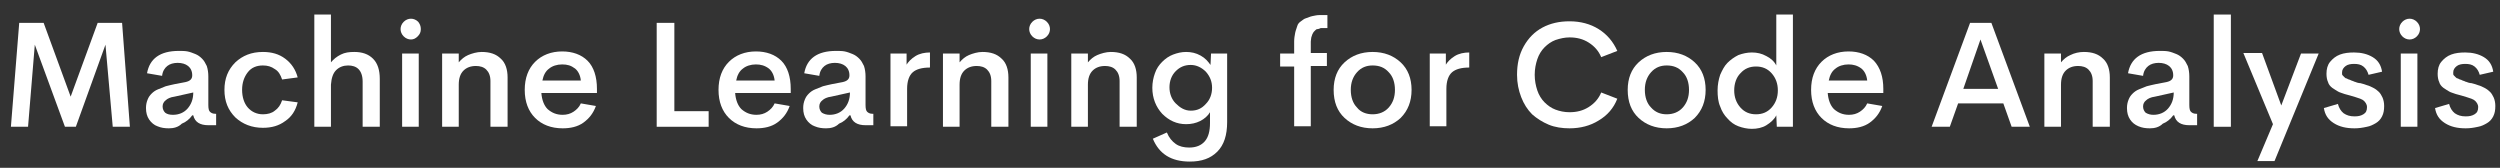 <?xml version="1.0" encoding="utf-8"?>
<!-- Generator: Adobe Illustrator 23.0.1, SVG Export Plug-In . SVG Version: 6.00 Build 0)  -->
<svg version="1.1" id="Layer_1" xmlns="http://www.w3.org/2000/svg" xmlns:xlink="http://www.w3.org/1999/xlink" x="0px" y="0px"
	 viewBox="0 0 481.2 32.3" style="enable-background:new 0 0 481.2 32.3;" xml:space="preserve">
<rect x="0" y="0" width="481.2" height="32.3" fill="#333333" stroke="none"/>
<style type="text/css">
	.st0{fill:#FFFFFF;}
</style>
<g>
	<path class="st0" d="M25,24.4h-3.3L20.3,8.6l-5.7,15.8h-2.1L6.7,8.6L5.4,24.4H2.1l1.6-20h4.7l5.2,14.2l5.2-14.2h4.7L25,24.4z"/>
	<path class="st0" d="M32.5,24.7c-0.8,0-1.5-0.1-2.2-0.4c-0.6-0.2-1.2-0.7-1.6-1.3s-0.6-1.3-0.6-2.2c0-0.6,0.1-1.1,0.3-1.6
		c0.2-0.5,0.4-0.8,0.8-1.2c0.3-0.3,0.7-0.6,1.2-0.8c0.5-0.2,1-0.4,1.5-0.6c0.5-0.1,1.1-0.3,1.7-0.4l2.1-0.4c0.9-0.2,1.3-0.6,1.3-1.3
		c0-0.8-0.3-1.4-0.8-1.8c-0.5-0.4-1.2-0.6-2-0.6c-0.8,0-1.5,0.2-2,0.6c-0.5,0.4-0.9,1-1,1.9l-2.9-0.5c0.5-2.8,2.5-4.3,6.1-4.3
		c0.6,0,1.2,0,1.7,0.1c0.5,0.1,1,0.3,1.5,0.5c0.5,0.2,0.9,0.5,1.3,0.9c0.4,0.4,0.6,0.8,0.9,1.4c0.2,0.6,0.3,1.3,0.3,2v5.5
		c0,0.7,0.1,1.1,0.3,1.3c0.2,0.2,0.5,0.4,1,0.4h0.2v2.2h-1.5c-1.6,0-2.6-0.6-2.9-1.9h-0.2c-0.5,0.7-1.2,1.3-2,1.6
		C34.3,24.5,33.4,24.7,32.5,24.7z M33.3,22.1c1.1,0,2.1-0.4,2.8-1.2s1.1-1.8,1.1-3.1l-3.6,0.8c-0.8,0.1-1.4,0.4-1.7,0.7
		c-0.4,0.3-0.6,0.7-0.6,1.2c0,0.5,0.2,0.9,0.5,1.2C32.2,22,32.7,22.1,33.3,22.1z"/>
	<path class="st0" d="M50.6,24.6c-2.1,0-3.9-0.7-5.3-2c-1.4-1.4-2.1-3.1-2.1-5.3c0-2.2,0.7-3.9,2.1-5.3c1.4-1.3,3.1-2,5.3-2
		c1.7,0,3.1,0.4,4.3,1.3c1.2,0.9,2,2.1,2.4,3.6l-3,0.4c-0.3-0.9-0.7-1.6-1.4-2c-0.7-0.5-1.4-0.7-2.3-0.7c-1.2,0-2.2,0.4-2.9,1.3
		s-1.1,2-1.1,3.4c0,1.4,0.4,2.6,1.1,3.4s1.7,1.3,2.9,1.3c0.9,0,1.7-0.2,2.3-0.7c0.7-0.5,1.1-1.1,1.4-2l3,0.4
		c-0.4,1.6-1.2,2.8-2.4,3.6C53.7,24.2,52.3,24.6,50.6,24.6z"/>
	<path class="st0" d="M68.2,10c1.5,0,2.7,0.4,3.6,1.3c0.9,0.9,1.3,2.2,1.3,3.9v9.2h-3.3v-8.7c0-1.1-0.3-1.9-0.8-2.4
		c-0.5-0.5-1.2-0.7-2-0.7c-0.9,0-1.7,0.3-2.3,0.9c-0.6,0.6-0.9,1.5-1,2.8v8.1h-3.2V2.8h3.2V12c0.5-0.6,1.1-1.1,1.9-1.5
		S67.2,10,68.2,10z"/>
	<path class="st0" d="M79.1,7.6c-0.5,0-1-0.2-1.4-0.6c-0.4-0.4-0.6-0.9-0.6-1.4s0.2-1,0.6-1.4c0.4-0.4,0.9-0.6,1.4-0.6
		c0.5,0,1,0.2,1.4,0.6C80.8,4.6,81,5,81,5.6s-0.2,1-0.6,1.4S79.6,7.6,79.1,7.6z M77.4,24.4V10.3h3.2v14.1H77.4z"/>
	<path class="st0" d="M92.7,10c1.6,0,2.8,0.4,3.7,1.3c0.9,0.8,1.3,2.1,1.3,3.6v9.5h-3.3v-8.8c0-1-0.3-1.7-0.8-2.2
		c-0.5-0.5-1.2-0.7-2-0.7c-1,0-1.8,0.3-2.4,0.9c-0.6,0.6-0.9,1.5-0.9,2.7v8.1h-3.2V10.3h3.2v1.7c0.5-0.6,1.1-1.1,1.8-1.4
		S91.8,10,92.7,10z"/>
	<path class="st0" d="M114.9,17.1l0,0.8h-10.7c0.1,1.3,0.5,2.4,1.2,3.1c0.8,0.7,1.7,1.1,2.9,1.1c0.8,0,1.5-0.2,2.1-0.6
		c0.6-0.4,1.1-0.9,1.4-1.6l2.9,0.5c-0.5,1.4-1.3,2.4-2.4,3.2c-1.1,0.8-2.5,1.1-4,1.1c-2.2,0-4-0.7-5.3-2c-1.3-1.3-2-3.1-2-5.4
		c0-2.3,0.7-4.1,2-5.4c1.3-1.3,3.1-2,5.2-2c2,0,3.7,0.6,4.9,1.8S114.9,14.8,114.9,17.1z M108.2,12.4c-1,0-1.9,0.3-2.5,0.8
		c-0.7,0.5-1.1,1.3-1.3,2.3h7.4c-0.1-1-0.5-1.8-1.1-2.3C109.9,12.6,109.2,12.4,108.2,12.4z"/>
	<path class="st0" d="M129.8,21.4h6.6v3h-10v-20h3.4V21.4z"/>
	<path class="st0" d="M152.2,17.1l0,0.8h-10.7c0.1,1.3,0.5,2.4,1.2,3.1c0.8,0.7,1.7,1.1,2.9,1.1c0.8,0,1.5-0.2,2.1-0.6
		c0.6-0.4,1.1-0.9,1.4-1.6l2.9,0.5c-0.5,1.4-1.3,2.4-2.4,3.2c-1.1,0.8-2.5,1.1-4,1.1c-2.2,0-4-0.7-5.3-2c-1.3-1.3-2-3.1-2-5.4
		c0-2.3,0.7-4.1,2-5.4c1.3-1.3,3.1-2,5.2-2c2,0,3.7,0.6,4.9,1.8S152.2,14.8,152.2,17.1z M145.5,12.4c-1,0-1.9,0.3-2.5,0.8
		c-0.7,0.5-1.1,1.3-1.3,2.3h7.4c-0.1-1-0.5-1.8-1.1-2.3C147.2,12.6,146.4,12.4,145.5,12.4z"/>
	<path class="st0" d="M159,24.7c-0.8,0-1.5-0.1-2.2-0.4c-0.6-0.2-1.2-0.7-1.6-1.3s-0.6-1.3-0.6-2.2c0-0.6,0.1-1.1,0.3-1.6
		c0.2-0.5,0.4-0.8,0.8-1.2c0.3-0.3,0.7-0.6,1.2-0.8c0.5-0.2,1-0.4,1.5-0.6c0.5-0.1,1.1-0.3,1.7-0.4l2.1-0.4c0.9-0.2,1.3-0.6,1.3-1.3
		c0-0.8-0.3-1.4-0.8-1.8c-0.5-0.4-1.2-0.6-2-0.6c-0.8,0-1.5,0.2-2,0.6c-0.5,0.4-0.9,1-1,1.9l-2.9-0.5c0.5-2.8,2.5-4.3,6.1-4.3
		c0.6,0,1.2,0,1.7,0.1c0.5,0.1,1,0.3,1.5,0.5c0.5,0.2,0.9,0.5,1.3,0.9c0.4,0.4,0.6,0.8,0.9,1.4c0.2,0.6,0.3,1.3,0.3,2v5.5
		c0,0.7,0.1,1.1,0.3,1.3c0.2,0.2,0.5,0.4,1,0.4h0.2v2.2h-1.5c-1.6,0-2.6-0.6-2.9-1.9h-0.2c-0.5,0.7-1.2,1.3-2,1.6
		C160.8,24.5,159.9,24.7,159,24.7z M159.7,22.1c1.1,0,2.1-0.4,2.8-1.2s1.1-1.8,1.1-3.1l-3.6,0.8c-0.8,0.1-1.4,0.4-1.7,0.7
		c-0.4,0.3-0.6,0.7-0.6,1.2c0,0.5,0.2,0.9,0.5,1.2C158.7,22,159.2,22.1,159.7,22.1z"/>
	<path class="st0" d="M174.4,12.6c0.4-0.7,1-1.3,1.8-1.8c0.8-0.5,1.8-0.7,2.8-0.7v2.9c-1.5,0-2.6,0.3-3.3,0.9
		c-0.7,0.6-1.1,1.7-1.1,3.2v7.2h-3.2V10.3h3.1V12.6z"/>
	<path class="st0" d="M189.1,10c1.6,0,2.8,0.4,3.7,1.3c0.9,0.8,1.3,2.1,1.3,3.6v9.5h-3.3v-8.8c0-1-0.3-1.7-0.8-2.2
		c-0.5-0.5-1.2-0.7-2-0.7c-1,0-1.8,0.3-2.4,0.9c-0.6,0.6-0.9,1.5-0.9,2.7v8.1h-3.2V10.3h3.2v1.7c0.5-0.6,1.1-1.1,1.8-1.4
		S188.2,10,189.1,10z"/>
	<path class="st0" d="M200.1,7.6c-0.5,0-1-0.2-1.4-0.6c-0.4-0.4-0.6-0.9-0.6-1.4s0.2-1,0.6-1.4c0.4-0.4,0.9-0.6,1.4-0.6
		c0.5,0,1,0.2,1.4,0.6c0.4,0.4,0.6,0.9,0.6,1.4s-0.2,1-0.6,1.4S200.6,7.6,200.1,7.6z M198.4,24.4V10.3h3.2v14.1H198.4z"/>
	<path class="st0" d="M213.8,10c1.6,0,2.8,0.4,3.7,1.3c0.9,0.8,1.3,2.1,1.3,3.6v9.5h-3.3v-8.8c0-1-0.3-1.7-0.8-2.2
		c-0.5-0.5-1.2-0.7-2-0.7c-1,0-1.8,0.3-2.4,0.9c-0.6,0.6-0.9,1.5-0.9,2.7v8.1h-3.2V10.3h3.2v1.7c0.5-0.6,1.1-1.1,1.8-1.4
		S212.9,10,213.8,10z"/>
	<path class="st0" d="M233.1,10.3h3.1v13.2c0,2.5-0.6,4.4-1.9,5.7c-1.3,1.3-3,1.9-5.3,1.9c-3.6,0-5.9-1.5-7.1-4.4l2.7-1.2
		c0.4,1,1,1.7,1.7,2.2s1.6,0.7,2.6,0.7c1.3,0,2.3-0.4,3-1.2c0.7-0.8,1-2,1-3.5v-2.1c-0.4,0.7-1.1,1.3-1.9,1.7
		c-0.8,0.4-1.7,0.6-2.7,0.6c-1.8,0-3.3-0.7-4.6-2c-1.2-1.3-1.9-3-1.9-5c0-1,0.2-2,0.5-2.8c0.3-0.9,0.8-1.6,1.4-2.2
		c0.6-0.6,1.3-1.1,2.1-1.4c0.8-0.3,1.6-0.5,2.5-0.5c1,0,1.9,0.2,2.8,0.7s1.4,1.1,1.9,1.8L233.1,10.3z M229.2,21.3
		c1.2,0,2.1-0.4,2.9-1.3c0.8-0.8,1.2-1.9,1.2-3.1c0-1.2-0.4-2.2-1.2-3.1c-0.8-0.8-1.8-1.3-2.9-1.3c-1.2,0-2.1,0.4-2.9,1.2
		c-0.8,0.8-1.2,1.9-1.2,3.1c0,1.2,0.4,2.3,1.2,3.1S228,21.3,229.2,21.3z"/>
	<path class="st0" d="M255.5,5.4c-0.2,0-0.4,0-0.5,0s-0.3,0-0.5,0c-0.2,0-0.4,0-0.5,0.1c-0.1,0-0.2,0.1-0.4,0.1s-0.3,0.1-0.4,0.2
		c-0.1,0.1-0.2,0.2-0.3,0.3c-0.1,0.1-0.2,0.3-0.3,0.5c-0.1,0.2-0.1,0.4-0.2,0.6c0,0.2-0.1,0.5-0.1,0.8v2.2h3.1v2.5h-3.1v11.6h-3.2
		V12.8h-2.7v-2.5h2.7V8c0-0.6,0.1-1.2,0.2-1.7c0.1-0.5,0.3-0.9,0.4-1.3s0.4-0.7,0.7-0.9s0.6-0.5,1-0.6s0.7-0.3,1.2-0.4
		c0.5-0.1,0.9-0.2,1.4-0.2c0.4,0,1,0,1.5,0V5.4z"/>
	<path class="st0" d="M264.2,24.7c-2.2,0-4-0.7-5.4-2c-1.4-1.3-2.1-3.1-2.1-5.4c0-2.2,0.7-4,2.1-5.3c1.4-1.3,3.2-2,5.4-2
		c2.2,0,4,0.7,5.4,2s2.1,3.1,2.1,5.3c0,2.2-0.7,4-2.1,5.4C268.2,24,266.4,24.7,264.2,24.7z M264.2,22c1.2,0,2.3-0.4,3.1-1.3
		c0.8-0.9,1.2-2,1.2-3.4c0-1.4-0.4-2.6-1.2-3.4c-0.8-0.9-1.8-1.3-3.1-1.3c-1.2,0-2.2,0.4-3,1.3c-0.8,0.9-1.2,2-1.2,3.4
		c0,1.4,0.4,2.6,1.2,3.4C261.9,21.6,263,22,264.2,22z"/>
	<path class="st0" d="M278.2,12.6c0.4-0.7,1-1.3,1.8-1.8c0.8-0.5,1.8-0.7,2.8-0.7v2.9c-1.5,0-2.6,0.3-3.3,0.9
		c-0.7,0.6-1.1,1.7-1.1,3.2v7.2h-3.2V10.3h3.1V12.6z"/>
	<path class="st0" d="M302.1,24.7c-1.4,0-2.8-0.2-4-0.7c-1.2-0.5-2.3-1.2-3.2-2c-0.9-0.9-1.6-2-2.1-3.3s-0.8-2.7-0.8-4.3
		c0-2.1,0.4-3.9,1.3-5.5s2.1-2.8,3.6-3.6c1.5-0.8,3.2-1.2,5.2-1.2c2.1,0,4,0.5,5.6,1.5c1.6,1,2.8,2.4,3.6,4.2l-3.1,1.2
		c-0.5-1.2-1.3-2.1-2.4-2.8s-2.3-1-3.7-1c-0.9,0-1.8,0.2-2.7,0.5c-0.8,0.3-1.5,0.8-2.1,1.4c-0.6,0.6-1.1,1.4-1.4,2.3s-0.5,1.9-0.5,3
		c0,1.1,0.2,2.1,0.5,3c0.3,0.9,0.8,1.7,1.4,2.3c0.6,0.6,1.3,1.1,2.1,1.4c0.8,0.3,1.7,0.5,2.7,0.5c1.4,0,2.6-0.3,3.7-1
		s1.9-1.6,2.4-2.8l3.1,1.2c-0.7,1.8-1.9,3.2-3.6,4.2C306.1,24.2,304.2,24.7,302.1,24.7z"/>
	<path class="st0" d="M320.8,24.7c-2.2,0-4-0.7-5.4-2c-1.4-1.3-2.1-3.1-2.1-5.4c0-2.2,0.7-4,2.1-5.3c1.4-1.3,3.2-2,5.4-2
		c2.2,0,4,0.7,5.4,2s2.1,3.1,2.1,5.3c0,2.2-0.7,4-2.1,5.4C324.8,24,323,24.7,320.8,24.7z M320.8,22c1.2,0,2.3-0.4,3.1-1.3
		c0.8-0.9,1.2-2,1.2-3.4c0-1.4-0.4-2.6-1.2-3.4c-0.8-0.9-1.8-1.3-3.1-1.3c-1.2,0-2.2,0.4-3,1.3s-1.2,2-1.2,3.4
		c0,1.4,0.4,2.6,1.2,3.4C318.6,21.6,319.6,22,320.8,22z"/>
	<path class="st0" d="M341.9,2.8h3.2v21.6H342l-0.1-2.2c-0.4,0.8-1.1,1.4-1.9,1.9c-0.8,0.5-1.8,0.7-2.8,0.7c-0.9,0-1.8-0.2-2.6-0.5
		c-0.8-0.3-1.5-0.8-2.1-1.5c-0.6-0.6-1.1-1.4-1.4-2.3c-0.4-0.9-0.5-2-0.5-3.1c0-1.1,0.2-2.1,0.5-3c0.4-0.9,0.8-1.7,1.4-2.3
		c0.6-0.6,1.3-1.1,2.1-1.5c0.8-0.3,1.7-0.5,2.6-0.5c1,0,1.9,0.2,2.8,0.7c0.8,0.4,1.5,1,1.9,1.8V2.8z M335,20.7
		c0.8,0.9,1.8,1.3,3,1.3c1.2,0,2.2-0.4,3-1.3c0.8-0.9,1.2-2,1.2-3.3c0-1.3-0.4-2.4-1.2-3.3c-0.8-0.9-1.8-1.3-3-1.3
		c-1.2,0-2.2,0.4-3,1.3c-0.8,0.8-1.2,2-1.2,3.3S334.2,19.8,335,20.7z"/>
	<path class="st0" d="M362.5,17.1l0,0.8h-10.7c0.1,1.3,0.5,2.4,1.2,3.1c0.8,0.7,1.7,1.1,2.9,1.1c0.8,0,1.5-0.2,2.1-0.6
		c0.6-0.4,1.1-0.9,1.4-1.6l2.9,0.5c-0.5,1.4-1.3,2.4-2.4,3.2c-1.1,0.8-2.5,1.1-4,1.1c-2.2,0-4-0.7-5.3-2c-1.3-1.3-2-3.1-2-5.4
		c0-2.3,0.7-4.1,2-5.4s3.1-2,5.2-2c2,0,3.7,0.6,4.9,1.8C361.9,13,362.5,14.8,362.5,17.1z M355.8,12.4c-1,0-1.9,0.3-2.5,0.8
		c-0.7,0.5-1.1,1.3-1.3,2.3h7.4c-0.1-1-0.5-1.8-1.1-2.3C357.5,12.6,356.7,12.4,355.8,12.4z"/>
	<path class="st0" d="M387.2,24.4l-1.6-4.5h-8.7l-1.6,4.5h-3.5l7.4-20h4.1l7.4,20H387.2z M377.9,17.1h6.7l-3.4-9.5L377.9,17.1z"/>
	<path class="st0" d="M401.1,10c1.6,0,2.8,0.4,3.7,1.3c0.9,0.8,1.3,2.1,1.3,3.6v9.5h-3.3v-8.8c0-1-0.3-1.7-0.8-2.2
		c-0.5-0.5-1.2-0.7-2-0.7c-1,0-1.8,0.3-2.4,0.9s-0.9,1.5-0.9,2.7v8.1h-3.2V10.3h3.2v1.7c0.5-0.6,1.1-1.1,1.8-1.4
		C399.3,10.2,400.2,10,401.1,10z"/>
	<path class="st0" d="M413.8,24.7c-0.8,0-1.5-0.1-2.2-0.4s-1.2-0.7-1.6-1.3s-0.6-1.3-0.6-2.2c0-0.6,0.1-1.1,0.3-1.6
		c0.2-0.5,0.4-0.8,0.8-1.2c0.3-0.3,0.7-0.6,1.2-0.8s1-0.4,1.5-0.6c0.5-0.1,1.1-0.3,1.7-0.4l2.1-0.4c0.9-0.2,1.3-0.6,1.3-1.3
		c0-0.8-0.3-1.4-0.8-1.8c-0.5-0.4-1.2-0.6-2-0.6c-0.8,0-1.5,0.2-2,0.6c-0.5,0.4-0.9,1-1,1.9l-2.9-0.5c0.5-2.8,2.5-4.3,6.1-4.3
		c0.6,0,1.2,0,1.7,0.1c0.5,0.1,1,0.3,1.5,0.5c0.5,0.2,0.9,0.5,1.3,0.9c0.4,0.4,0.6,0.8,0.9,1.4c0.2,0.6,0.3,1.3,0.3,2v5.5
		c0,0.7,0.1,1.1,0.3,1.3c0.2,0.2,0.5,0.4,1,0.4h0.2v2.2h-1.5c-1.6,0-2.6-0.6-2.9-1.9h-0.2c-0.5,0.7-1.2,1.3-2,1.6
		C415.6,24.5,414.7,24.7,413.8,24.7z M414.5,22.1c1.1,0,2.1-0.4,2.8-1.2s1.1-1.8,1.1-3.1l-3.6,0.8c-0.8,0.1-1.4,0.4-1.7,0.7
		c-0.4,0.3-0.6,0.7-0.6,1.2c0,0.5,0.2,0.9,0.5,1.2C413.5,22,414,22.1,414.5,22.1z"/>
	<path class="st0" d="M426.1,24.4V2.8h3.3v21.6H426.1z"/>
	<path class="st0" d="M442.9,10.3h3.4L437.8,31h-3.3l3-7.1l-5.7-13.7h3.6l3.7,10.1L442.9,10.3z"/>
	<path class="st0" d="M453.2,24.7c-1.6,0-2.9-0.3-4-1c-1.1-0.7-1.7-1.6-1.9-2.9l2.7-0.8c0.2,0.8,0.6,1.4,1.1,1.8
		c0.6,0.4,1.2,0.6,2.1,0.6c0.7,0,1.2-0.1,1.7-0.4s0.7-0.7,0.7-1.4c0-0.3-0.1-0.5-0.2-0.7c-0.1-0.2-0.3-0.4-0.4-0.5s-0.4-0.3-0.7-0.4
		s-0.6-0.2-0.9-0.3c-0.3-0.1-0.6-0.2-1-0.3c-0.4-0.1-0.8-0.2-1.1-0.3c-0.5-0.2-1-0.3-1.3-0.5s-0.7-0.4-1.1-0.7
		c-0.4-0.3-0.7-0.7-0.8-1.1c-0.2-0.4-0.3-1-0.3-1.6c0-0.9,0.2-1.7,0.7-2.3c0.5-0.6,1.1-1.1,1.9-1.4c0.8-0.3,1.7-0.4,2.7-0.4
		c1.4,0,2.6,0.3,3.6,0.9c1,0.6,1.6,1.5,1.8,2.8l-2.6,0.6c-0.2-0.7-0.5-1.2-1-1.6s-1.1-0.5-1.8-0.5c-0.6,0-1.2,0.1-1.6,0.4
		c-0.4,0.3-0.7,0.7-0.7,1.2c0,0.1,0,0.3,0,0.4c0,0.1,0.1,0.2,0.2,0.3c0.1,0.1,0.2,0.2,0.3,0.3c0.1,0.1,0.2,0.2,0.4,0.2
		c0.2,0.1,0.3,0.2,0.4,0.2c0.1,0,0.3,0.1,0.5,0.2c0.2,0.1,0.4,0.1,0.5,0.2c0.1,0,0.3,0.1,0.6,0.2s0.5,0.1,0.6,0.1
		c0.5,0.1,1,0.3,1.3,0.4c0.4,0.1,0.8,0.3,1.2,0.5c0.4,0.2,0.8,0.5,1.1,0.8c0.3,0.3,0.5,0.7,0.7,1.1c0.2,0.5,0.3,1,0.3,1.6
		c0,0.8-0.1,1.4-0.4,2s-0.7,1-1.2,1.3s-1.1,0.6-1.7,0.7C454.7,24.6,454,24.7,453.2,24.7z"/>
	<path class="st0" d="M463.8,7.6c-0.5,0-1-0.2-1.4-0.6c-0.4-0.4-0.6-0.9-0.6-1.4s0.2-1,0.6-1.4c0.4-0.4,0.9-0.6,1.4-0.6
		c0.5,0,1,0.2,1.4,0.6c0.4,0.4,0.6,0.9,0.6,1.4s-0.2,1-0.6,1.4C464.8,7.4,464.3,7.6,463.8,7.6z M462.1,24.4V10.3h3.2v14.1H462.1z"/>
	<path class="st0" d="M474.6,24.7c-1.6,0-2.9-0.3-4-1c-1.1-0.7-1.7-1.6-1.9-2.9l2.7-0.8c0.2,0.8,0.6,1.4,1.1,1.8
		c0.6,0.4,1.2,0.6,2.1,0.6c0.7,0,1.2-0.1,1.7-0.4s0.7-0.7,0.7-1.4c0-0.3-0.1-0.5-0.2-0.7c-0.1-0.2-0.3-0.4-0.4-0.5s-0.4-0.3-0.7-0.4
		s-0.6-0.2-0.9-0.3c-0.3-0.1-0.6-0.2-1-0.3c-0.4-0.1-0.8-0.2-1.1-0.3c-0.5-0.2-1-0.3-1.3-0.5s-0.7-0.4-1.1-0.7
		c-0.4-0.3-0.7-0.7-0.8-1.1c-0.2-0.4-0.3-1-0.3-1.6c0-0.9,0.2-1.7,0.7-2.3c0.5-0.6,1.1-1.1,1.9-1.4c0.8-0.3,1.7-0.4,2.7-0.4
		c1.4,0,2.6,0.3,3.6,0.9c1,0.6,1.6,1.5,1.8,2.8l-2.6,0.6c-0.2-0.7-0.5-1.2-1-1.6s-1.1-0.5-1.8-0.5c-0.6,0-1.2,0.1-1.6,0.4
		c-0.4,0.3-0.7,0.7-0.7,1.2c0,0.1,0,0.3,0,0.4c0,0.1,0.1,0.2,0.2,0.3c0.1,0.1,0.2,0.2,0.3,0.3c0.1,0.1,0.2,0.2,0.4,0.2
		c0.2,0.1,0.3,0.2,0.4,0.2c0.1,0,0.3,0.1,0.5,0.2c0.2,0.1,0.4,0.1,0.5,0.2c0.1,0,0.3,0.1,0.6,0.2s0.5,0.1,0.6,0.1
		c0.5,0.1,1,0.3,1.3,0.4c0.4,0.1,0.8,0.3,1.2,0.5c0.4,0.2,0.8,0.5,1.1,0.8c0.3,0.3,0.5,0.7,0.7,1.1c0.2,0.5,0.3,1,0.3,1.6
		c0,0.8-0.1,1.4-0.4,2s-0.7,1-1.2,1.3s-1.1,0.6-1.7,0.7C476.1,24.6,475.4,24.7,474.6,24.7z"/>
</g>
</svg>
